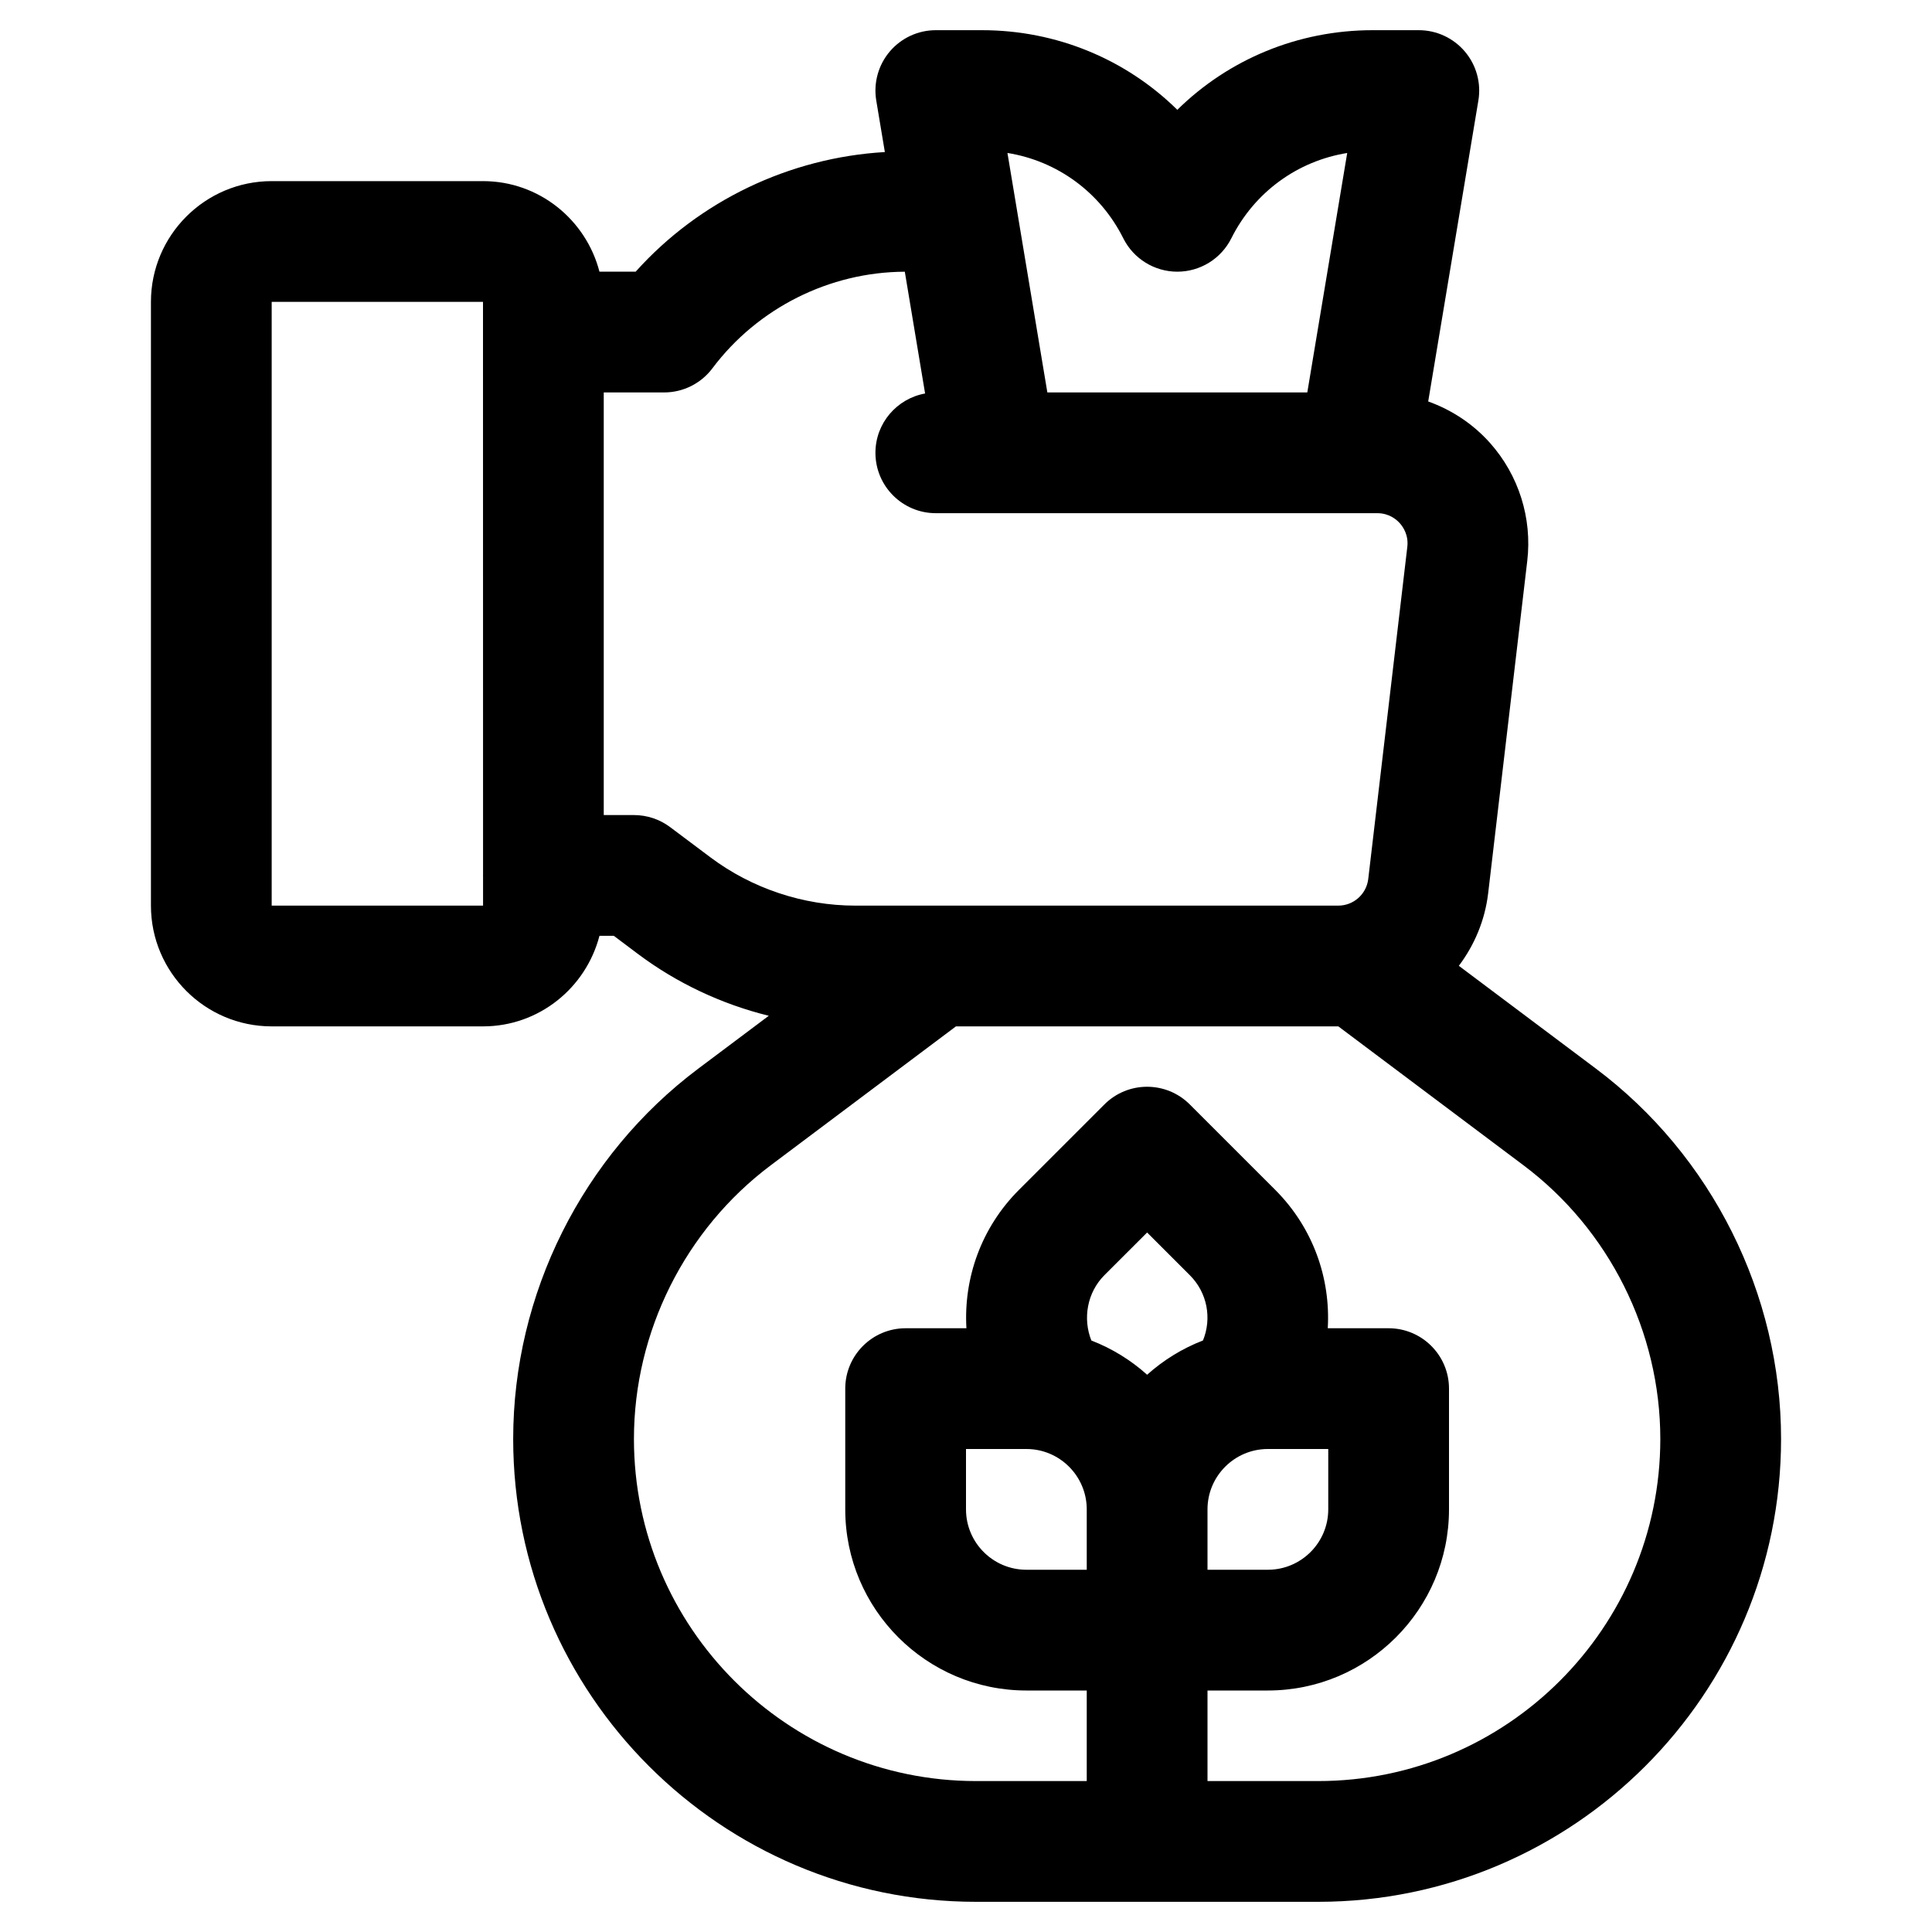 <?xml version="1.0" ?><svg style="enable-background:new 0 0 64 64;" version="1.1" viewBox="0 0 64 64" xml:space="preserve" xmlns="http://www.w3.org/2000/svg" xmlns:xlink="http://www.w3.org/1999/xlink"><g id="Layer_1"/><g id="Light"/><g id="Window"/><g id="Rub_el_hizb"/><g id="Muslimah"/><g id="Muslim"/><g id="Wudhu"/><g id="Praying_00000094592418709929368740000016989174723214131090_"/><g id="Praying"/><g id="Pray"/><g id="Ketupat"/><g id="Gift"/><g id="Oil_Lamp"/><g id="Tauhid"/><g id="Zakat"><path d="M52.867,35.4l-4.541-3.406c0.515-0.686,0.866-1.505,0.972-2.41l1.294-11c0.167-1.417-0.282-2.841-1.23-3.907   c-0.562-0.632-1.271-1.099-2.051-1.378l1.662-9.969c0.097-0.58-0.066-1.173-0.447-1.622C48.146,1.259,47.588,1,47,1h-1.528   C42.996,1,40.695,1.968,39,3.638C37.305,1.968,35.004,1,32.528,1H31c-0.588,0-1.146,0.259-1.526,0.707   c-0.38,0.449-0.543,1.042-0.447,1.622l0.285,1.708C26.154,5.222,23.165,6.649,21.057,9h-1.199c-0.447-1.721-2-3-3.858-3H9   c-2.206,0-4,1.794-4,4v20c0,2.206,1.794,4,4,4h7c1.858,0,3.411-1.279,3.858-3h0.475l0.8,0.601c1.29,0.967,2.773,1.663,4.334,2.048   l-2.334,1.75C19.293,38.28,17,42.865,17,47.667C17,56.122,23.878,63,32.333,63h11.333C52.122,63,59,56.122,59,47.667   C59,42.865,56.707,38.28,52.867,35.4z M37.211,7.895C37.55,8.572,38.243,9,39,9s1.45-0.428,1.789-1.105   c0.765-1.529,2.191-2.562,3.839-2.827L43.306,13h-8.611l-1.322-7.933C35.02,5.332,36.446,6.365,37.211,7.895z M9,30V10h7l0,0.999   c0,0,0,0.001,0,0.001s0,0.001,0,0.001l0.002,17.976C16.002,28.985,16,28.992,16,29s0.002,0.015,0.002,0.023l0,0.977H9z M22.2,27.4   c-0.346-0.26-0.767-0.4-1.2-0.4h-1V13h2c0.629,0,1.222-0.296,1.6-0.8c1.498-1.997,3.879-3.19,6.373-3.199l0.672,4.034   C29.711,13.204,29,14.017,29,15c0,1.104,0.896,2,2,2h14.626c0.391,0,0.636,0.21,0.747,0.335c0.111,0.126,0.292,0.395,0.246,0.782   l-1.294,11C45.266,29.62,44.839,30,44.332,30H31h-2.667c-1.719,0-3.424-0.568-4.8-1.6L22.2,27.4z M36.585,42.242L38,40.828   l1.414,1.414c0.583,0.583,0.734,1.433,0.436,2.163c-0.687,0.265-1.311,0.652-1.85,1.135c-0.538-0.483-1.161-0.869-1.847-1.134   C35.862,43.679,36.013,42.815,36.585,42.242z M40,50c0-1.103,0.897-2,2-2h2v2c0,1.103-0.897,2-2,2h-2V50z M34,48   c1.103,0,2,0.897,2,2v2h-2c-1.103,0-2-0.897-2-2v-2H34z M43.667,59H40v-3h2c3.309,0,6-2.691,6-6v-4c0-1.104-0.896-2-2-2h-2.016   c0.096-1.656-0.486-3.33-1.742-4.586l-2.829-2.828c-0.781-0.781-2.047-0.781-2.828,0l-2.829,2.828   c-1.256,1.256-1.838,2.93-1.742,4.586H30c-1.104,0-2,0.896-2,2v4c0,3.309,2.691,6,6,6h2v3h-3.667C26.084,59,21,53.916,21,47.667   c0-3.549,1.695-6.938,4.534-9.067l6.133-4.6h12.666h0.001l6.133,4.601C53.305,40.729,55,44.118,55,47.667   C55,53.916,49.916,59,43.667,59z"/></g><g id="Eat"/><g id="Oud"/><g id="Teapot"/><g id="Iftar"/><g id="Dawn"/><g id="Infaq"/><g id="Sajadah"/><g id="Kaaba"/><g id="Mosque_00000003803682752247596670000011302116631847618953_"/><g id="Fasting"/><g id="Quran_00000024699989614576326310000007593149211605186702_"/><g id="Calendar"/><g id="Bedug"/><g id="Lantern"/><g id="Quran"/><g id="Mosque"/></svg>